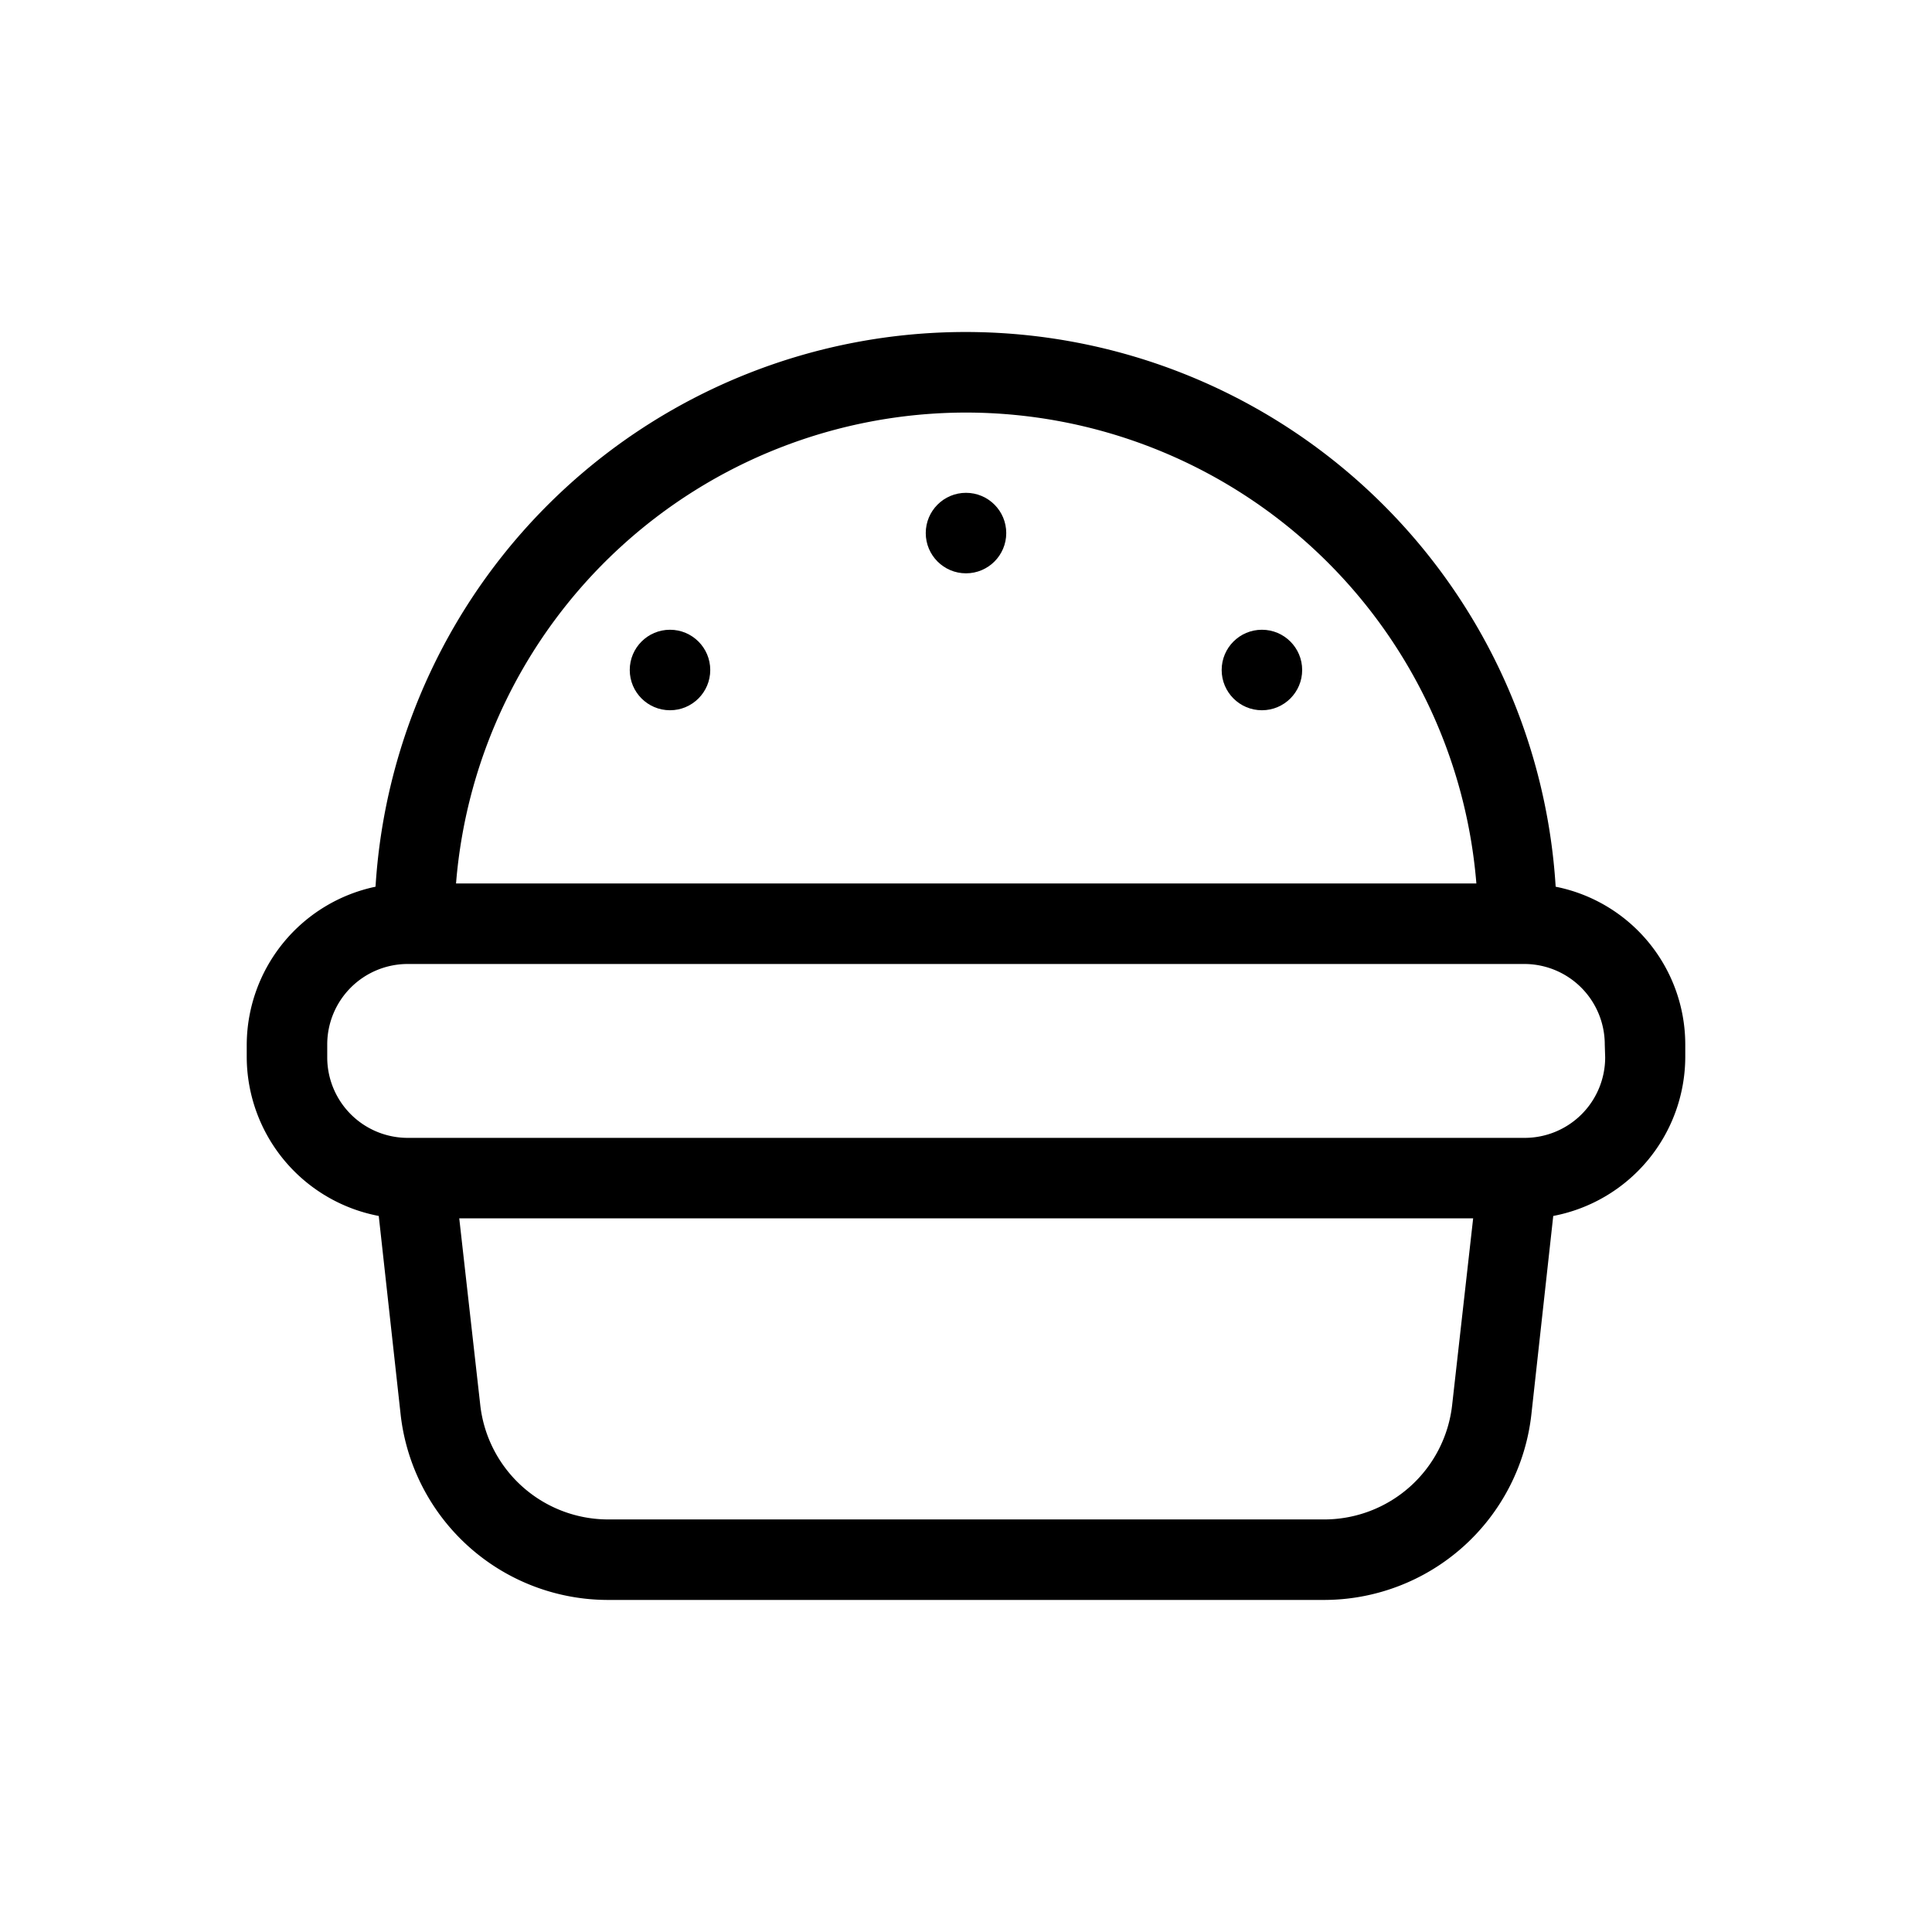 <svg xmlns="http://www.w3.org/2000/svg" width="1em" height="1em" viewBox="0 0 24 24"><path fill="currentColor" d="M19.325 11.015a7.344 7.344 0 0 0-14.66 0a2.014 2.014 0 0 0-1.6 1.96v.16a2.016 2.016 0 0 0 1.64 1.97l.27 2.45a2.593 2.593 0 0 0 2.59 2.32h8.87a2.593 2.593 0 0 0 2.59-2.32l.27-2.45a2.016 2.016 0 0 0 1.64-1.97v-.16a2 2 0 0 0-1.61-1.96M12 5.125a6.365 6.365 0 0 1 6.34 5.85H5.665A6.36 6.36 0 0 1 12 5.125m6.04 12.32a1.6 1.6 0 0 1-1.6 1.43H7.565a1.6 1.6 0 0 1-1.6-1.43l-.26-2.31H18.3Zm1.9-4.31a1 1 0 0 1-1 1H5.065a1 1 0 0 1-1-1v-.16a1 1 0 0 1 1-1h13.87a1 1 0 0 1 1 1Z"/><circle cx="12" cy="6.622" r=".5" fill="currentColor"/><circle cx="8.323" cy="8.323" r=".5" fill="currentColor"/><circle cx="15.676" cy="8.323" r=".5" fill="currentColor"/></svg>